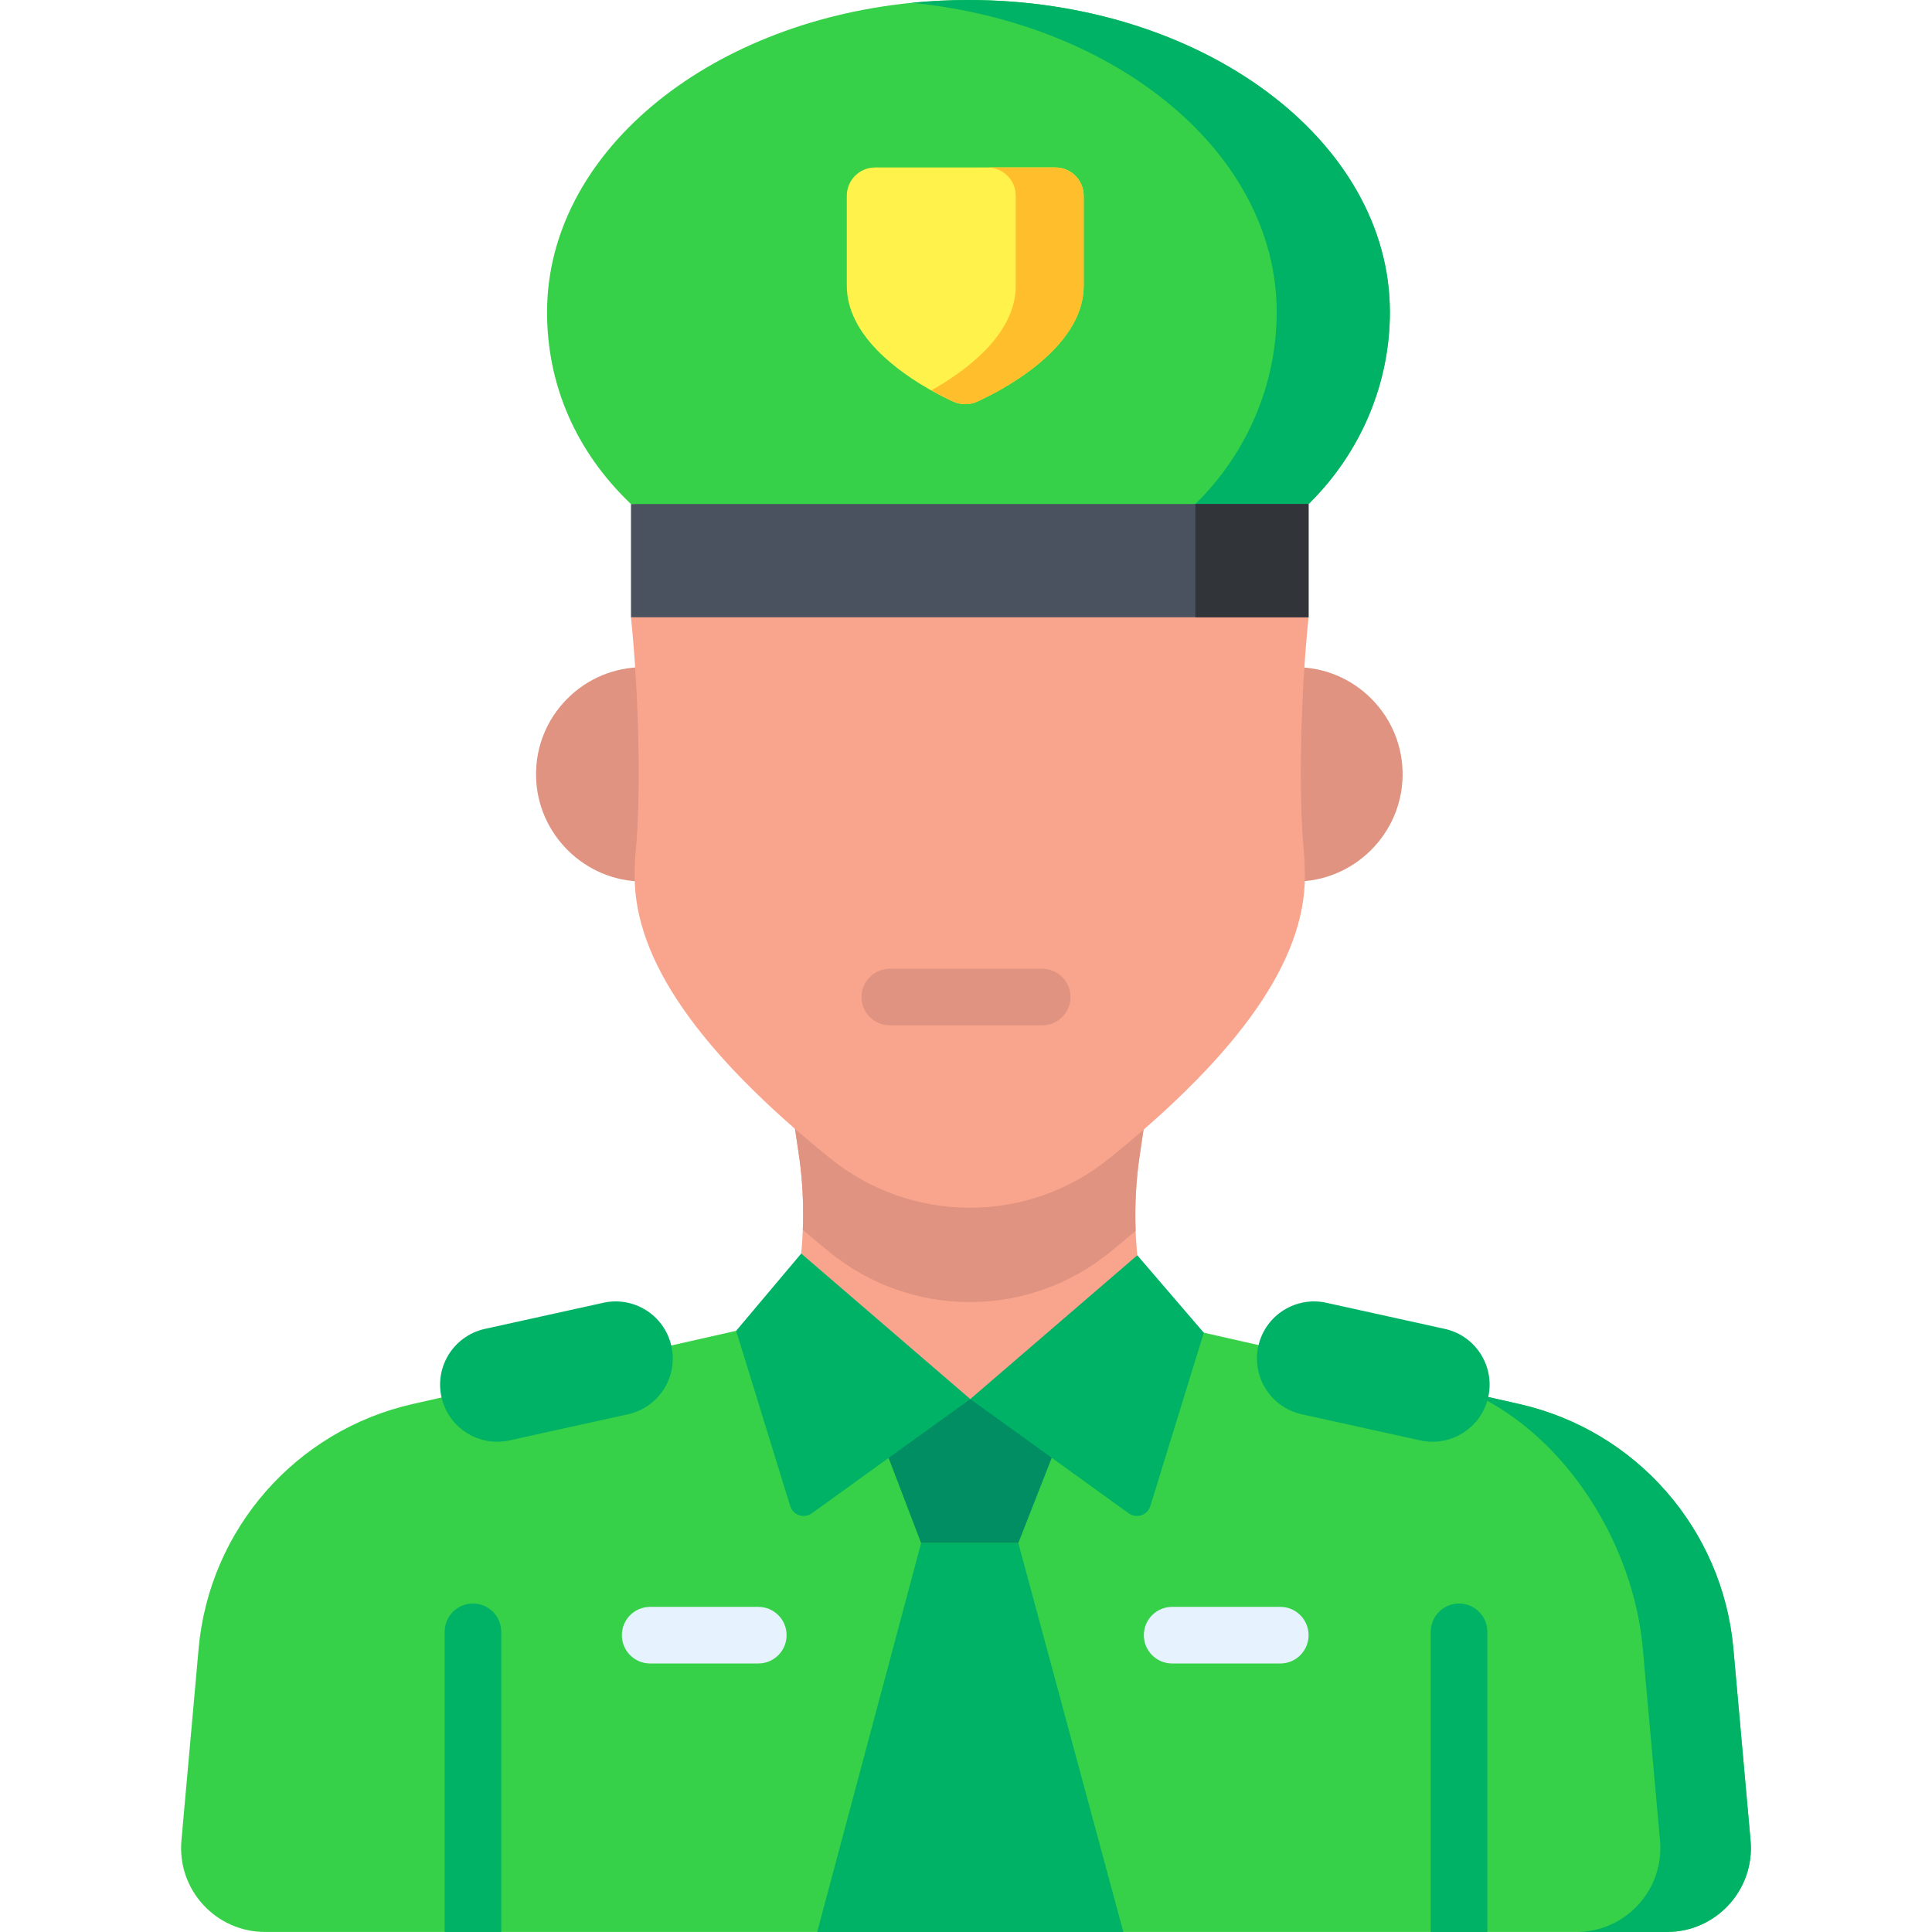<svg id="Layer_1" enable-background="new 0 0 512 512" height="512" viewBox="0 0 512 512" width="512" xmlns="http://www.w3.org/2000/svg"><g><path d="m463.92 487.771-4.56-50.89c-2.83-31.62-25.75-57.79-56.73-64.8l-12.28-2.77-85.82-19.41-95.3-.43-99.88 22.61c-30.97 7.01-53.88 33.18-56.71 64.78l-4.56 50.91c-1.16 13.02 9.1 24.22 22.18 24.22h371.48c13.08 0 23.34-11.2 22.18-24.22z" fill="#37d149"/><path d="m463.92 487.773c1.16 13.016-9.1 24.223-22.18 24.223h-24c13.08 0 23.34-11.207 22.18-24.223l-4.56-50.896c-2.46-27.502-20.07-56.004-45.01-67.571l12.28 2.779c30.98 7.008 53.9 33.181 56.73 64.792z" fill="#00b265"/><g><g fill="#df9380"><path d="m150.251 185.252c-5.379 5.444-8.29 12.656-8.195 20.307.189 15.468 12.932 28.052 28.406 28.052h3.5v-56.801h-3.5c-7.655 0-14.832 2.998-20.211 8.442z"/><path d="m363.509 185.252c-5.379-5.444-12.557-8.442-20.211-8.441h-3.5v56.801h3.5c15.473 0 28.216-12.584 28.406-28.052.095-7.653-2.816-14.865-8.195-20.308z"/></g><path d="m244.106 408.921-10.931-28.607 23.955-9.549 23.952 9.549-11.216 28.607z" fill="#008e62"/><path d="m297.7 512h-81.14l27.546-103.079h25.76z" fill="#00b265"/><g fill="#00b265"><path d="m132.84 432.447v79.548h-15v-79.548c0-4.139 3.35-7.498 7.5-7.498 4.14.001 7.5 3.36 7.5 7.498z"/><path d="m394.16 432.447v79.548h-15v-79.548c0-4.139 3.36-7.498 7.5-7.498s7.5 3.36 7.5 7.498z"/></g><g><path d="m304.35 349.241.18.66c-2.74 2.349-5.59 4.719-8.54 7.118-10.98 8.918-24.7 13.776-38.86 13.746-14.16.03-27.9-4.839-38.89-13.776-3.13-2.529-6.13-5.039-9.01-7.518 2.04-7.708 3.22-15.605 3.52-23.543.06-1.42.09-2.829.09-4.249 0-5.358-.39-10.717-1.19-16.045l-2.42-16.206h95.3l-2.46 16.475c-1.01 6.728-1.38 13.516-1.12 20.284.3 7.768 1.44 15.496 3.4 23.054z" fill="#f9a58e"/><path d="m302.07 305.903c-1.01 6.728-1.38 13.516-1.12 20.284-2.23 1.91-4.54 3.829-6.94 5.768-10.39 8.438-23.49 13.096-36.9 13.096h-.23c-13.4 0-26.52-4.659-36.93-13.136-2.49-2.019-4.89-4.009-7.2-5.988.06-1.42.09-2.829.09-4.249 0-5.358-.39-10.717-1.19-16.045l-2.42-16.206h95.3z" fill="#df9380"/><path d="m346.782 163.576-90.783-40-88.783 40c2.137 20.814 2.679 47.408 1.253 61.938-.186 2.127-.28 4.397-.28 6.747 0 22.07 16.936 46.498 51.76 74.664 10.414 8.472 23.535 13.134 36.932 13.134h.23c13.408 0 26.513-4.652 36.901-13.097 34.854-28.193 51.796-52.628 51.796-74.699 0-2.335-.094-4.617-.288-6.875-1.416-14.439-.874-41.012 1.262-61.812z" fill="#f9a58e"/></g><path d="m257.13 370.765-41.988 30.279c-2.064 1.489-4.981.511-5.731-1.92l-14.325-46.447 17.244-20.477z" fill="#00b265"/><path d="m257.13 370.765 41.988 30.279c2.064 1.489 4.981.511 5.731-1.92l14.17-45.944-17.624-20.519z" fill="#00b265"/><g><path d="m276.185 256.726h-40.372c-4.142 0-7.5 3.357-7.5 7.498s3.358 7.498 7.5 7.498h40.372c4.143 0 7.5-3.357 7.5-7.498s-3.358-7.498-7.5-7.498z" fill="#df9380"/></g><path d="m177.881 356.533c-1.928-8.131-10.086-13.161-18.221-11.233l-31.38 6.921c-8.135 1.927-13.167 10.081-11.239 18.213 1.928 8.131 10.086 13.161 18.221 11.233l31.38-6.921c8.135-1.928 13.167-10.082 11.239-18.213z" fill="#00b265"/><path d="m333.514 356.533c1.928-8.131 10.086-13.161 18.221-11.233l31.38 6.921c8.135 1.927 13.167 10.081 11.239 18.213-1.928 8.131-10.086 13.161-18.221 11.233l-31.38-6.921c-8.136-1.928-13.168-10.082-11.239-18.213z" fill="#00b265"/><g fill="#e6f3ff"><path d="m339.29 425.84h-28.654c-4.143 0-7.5 3.358-7.5 7.5s3.357 7.5 7.5 7.5h28.654c4.143 0 7.5-3.358 7.5-7.5s-3.358-7.5-7.5-7.5z"/><path d="m200.955 425.84h-28.655c-4.143 0-7.5 3.358-7.5 7.5s3.357 7.5 7.5 7.5h28.654c4.143 0 7.5-3.358 7.5-7.5s-3.357-7.5-7.499-7.5z"/></g></g><path d="m368.335 82.73c0 18.65-7.49 37.01-21.55 50.85l-89.79 10-15-1.67-74.78-8.33c-14.71-14.01-22.24-31.73-22.24-50.85 0-41.92 42.09-76.56 96.68-81.99 4.9-.49 9.91-.74 15-.74 61.68 0 111.68 37.04 111.68 82.73z" fill="#37d149"/><path d="m368.335 82.73c0 18.65-7.49 37.01-21.55 50.85l-89.79 10-15-1.67 74.79-8.33c14.06-13.84 21.55-32.2 21.55-50.85 0-41.92-42.09-76.56-96.68-81.99 4.9-.49 9.91-.74 15-.74 61.68 0 111.68 37.04 111.68 82.73z" fill="#00b265"/><path d="m167.216 133.576h179.566v30h-179.566z" fill="#49525e"/><path d="m316.785 133.576h29.997v30h-29.997z" fill="#31353a"/><path d="m287.183 51.88v23.87c0 17.17-23.59 28.6-28.32 30.72-.98.43-2.02.65-3.07.65-1.04 0-2.09-.22-3.06-.65-1.12-.5-3.28-1.52-5.94-3.01-8.61-4.82-22.38-14.58-22.38-27.71v-23.87c0-4.14 3.36-7.5 7.5-7.5h47.77c4.14 0 7.5 3.36 7.5 7.5z" fill="#fff24a"/><path d="m287.183 51.88v23.87c0 17.17-23.59 28.6-28.32 30.72-.98.43-2.02.65-3.07.65-1.04 0-2.09-.22-3.06-.65-1.12-.5-3.28-1.52-5.94-3.01 8.61-4.82 22.39-14.59 22.39-27.71v-23.87c0-4.14-3.36-7.5-7.5-7.5h18c4.14 0 7.5 3.36 7.5 7.5z" fill="#ffbe2c"/></g></svg>